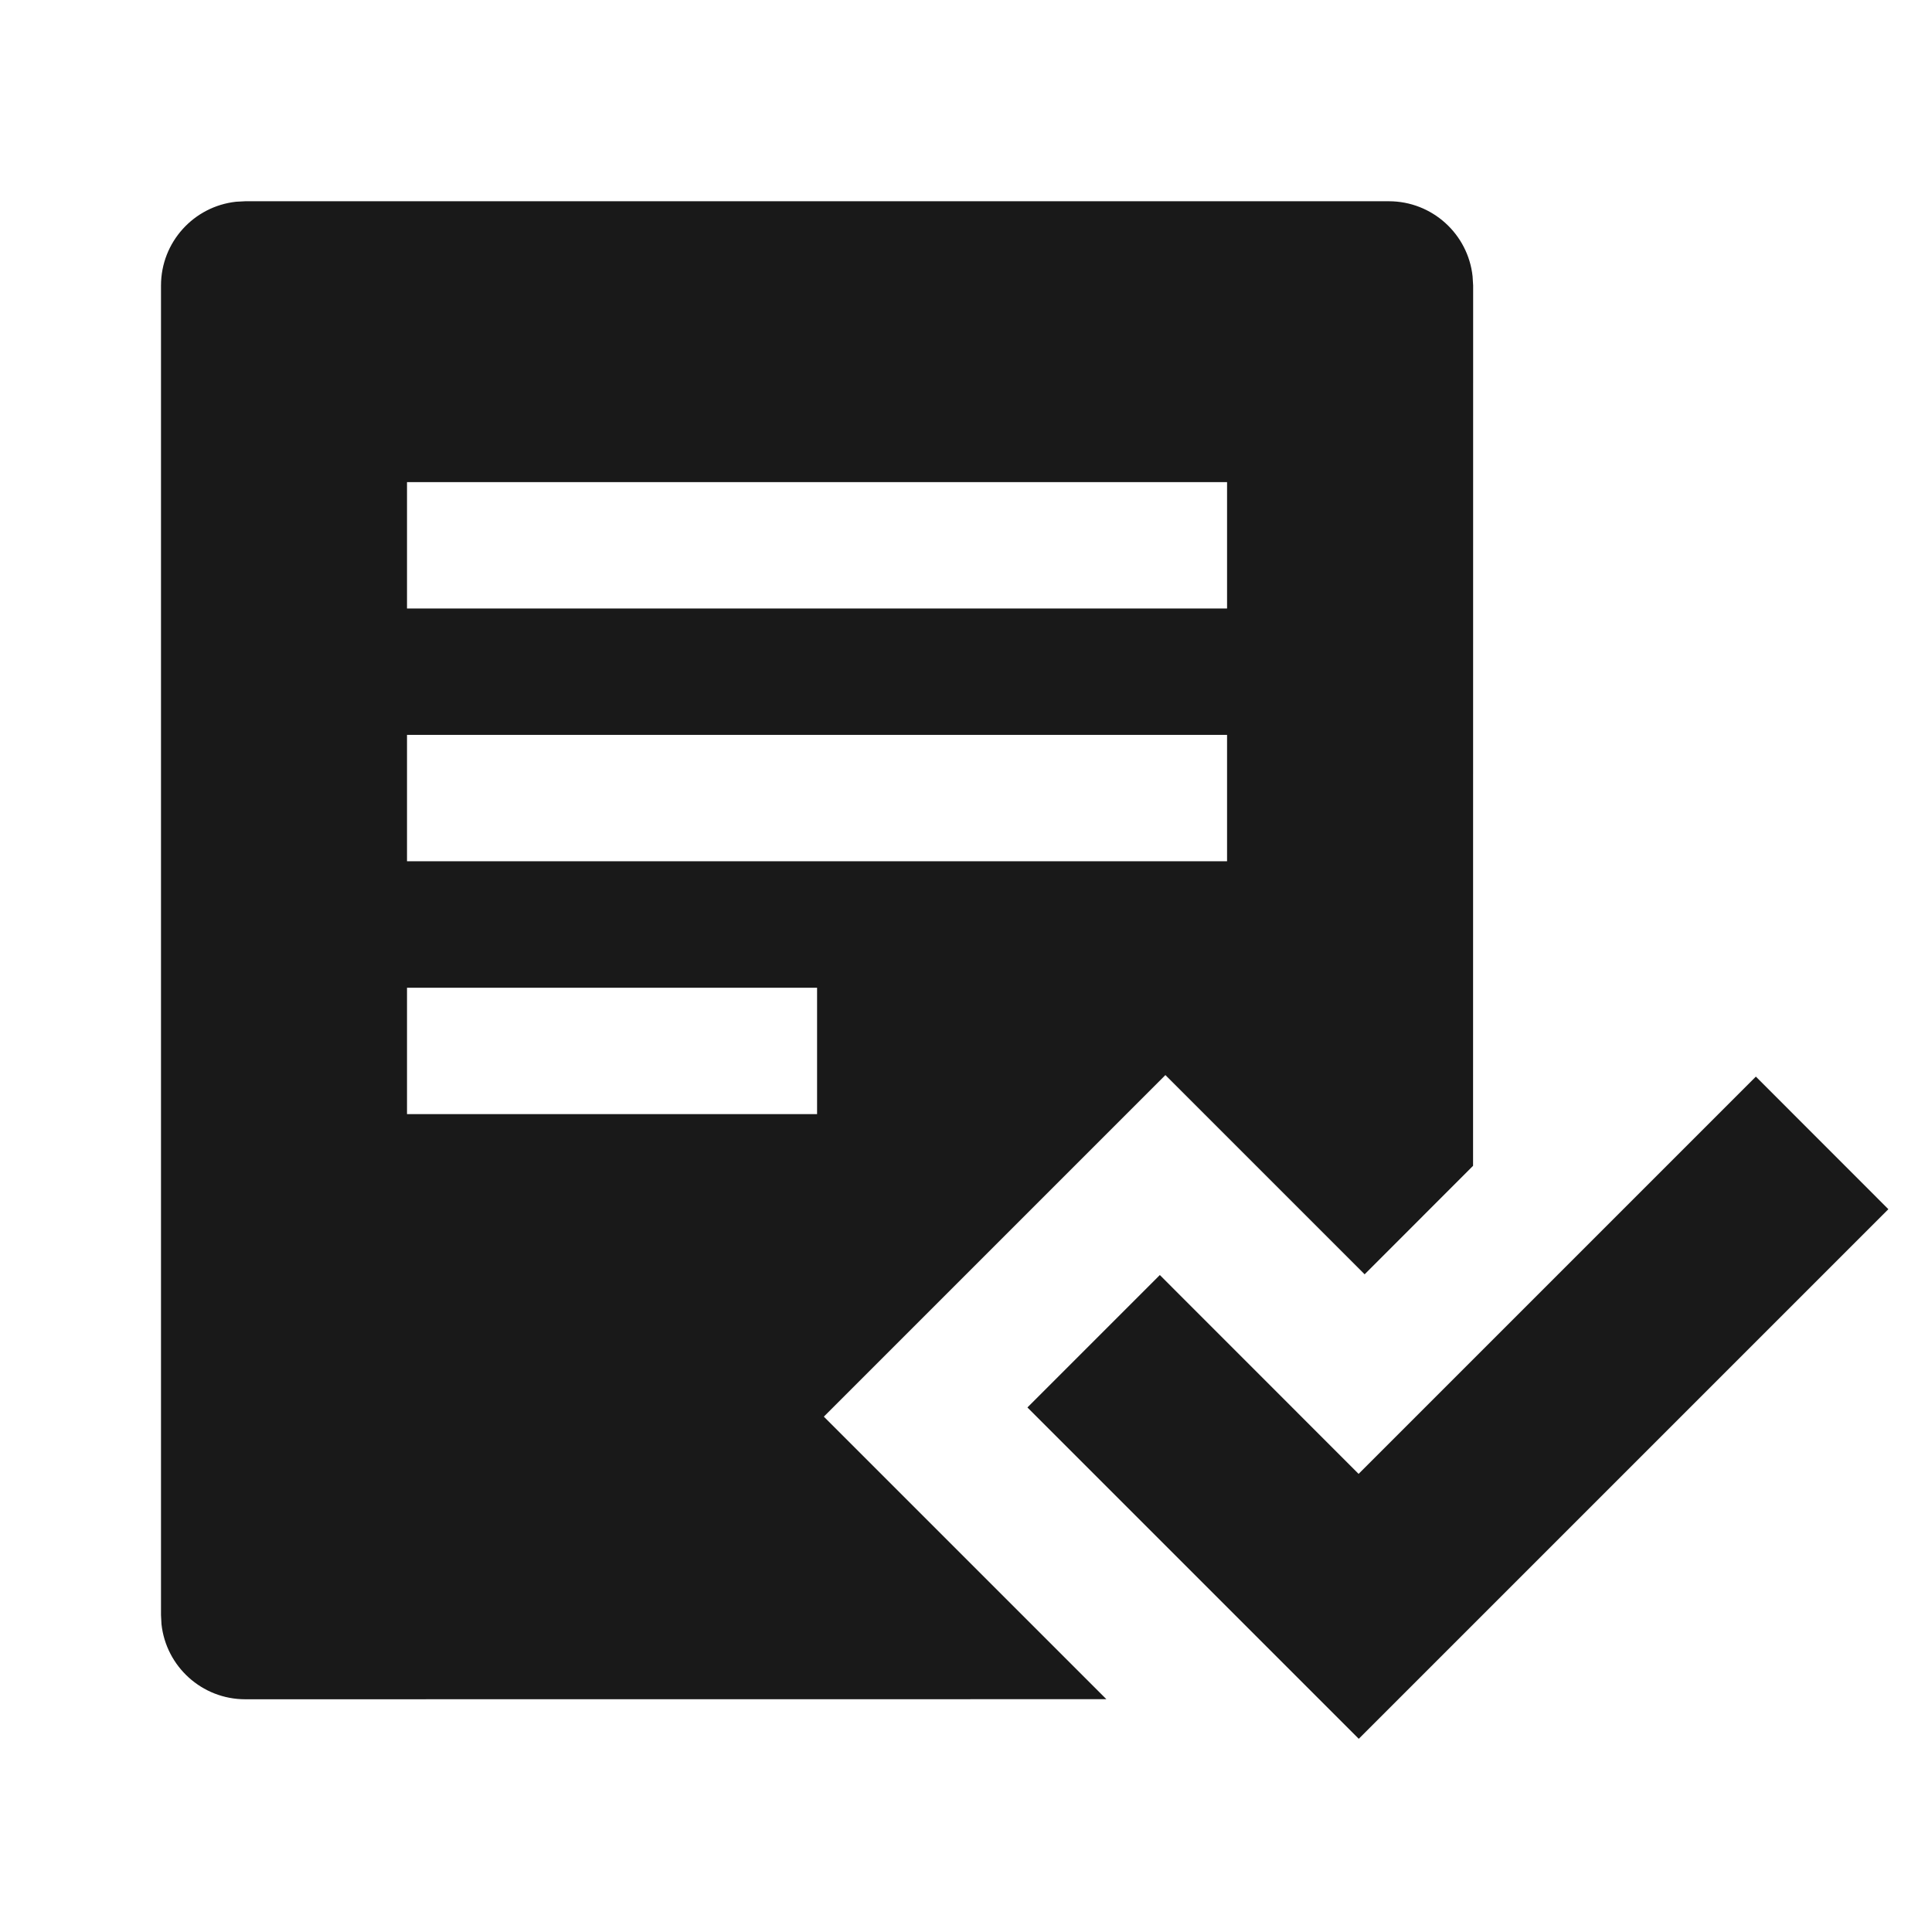 <?xml version="1.0" encoding="UTF-8"?>
<svg width="24px" height="24px" viewBox="0 0 24 24" version="1.1" xmlns="http://www.w3.org/2000/svg" xmlns:xlink="http://www.w3.org/1999/xlink">
    <title>icons_filled_allselect</title>
    <g id="icons_filled_allselect" stroke="none" stroke-width="1" fill="none" fill-rule="evenodd" fill-opacity="0.9">
        <path d="M21.812,13.374 L23.458,15.021 L16.879,21.6 L12.763,17.484 L14.408,15.839 L16.877,18.309 L21.812,13.374 Z M17.253,2.5 C17.792,2.5 18.237,2.908 18.293,3.433 L18.3,3.547 L18.299,14.482 L16.952,15.83 L14.477,13.355 L10.234,17.598 L13.744,21.108 L3.047,21.109 C2.507,21.109 2.063,20.701 2.006,20.176 L2,20.062 L2,3.547 C2,3.007 2.408,2.563 2.933,2.506 L3.047,2.5 L17.253,2.5 Z M10.15,12.27 L5.056,12.27 L5.056,13.84 L10.15,13.84 L10.15,12.27 Z M15.243,9.129 L5.056,9.129 L5.056,10.699 L15.243,10.699 L15.243,9.129 Z M15.243,5.989 L5.056,5.989 L5.056,7.559 L15.243,7.559 L15.243,5.989 Z" id="形状结合" fill="#000000"></path>
    </g>
</svg>